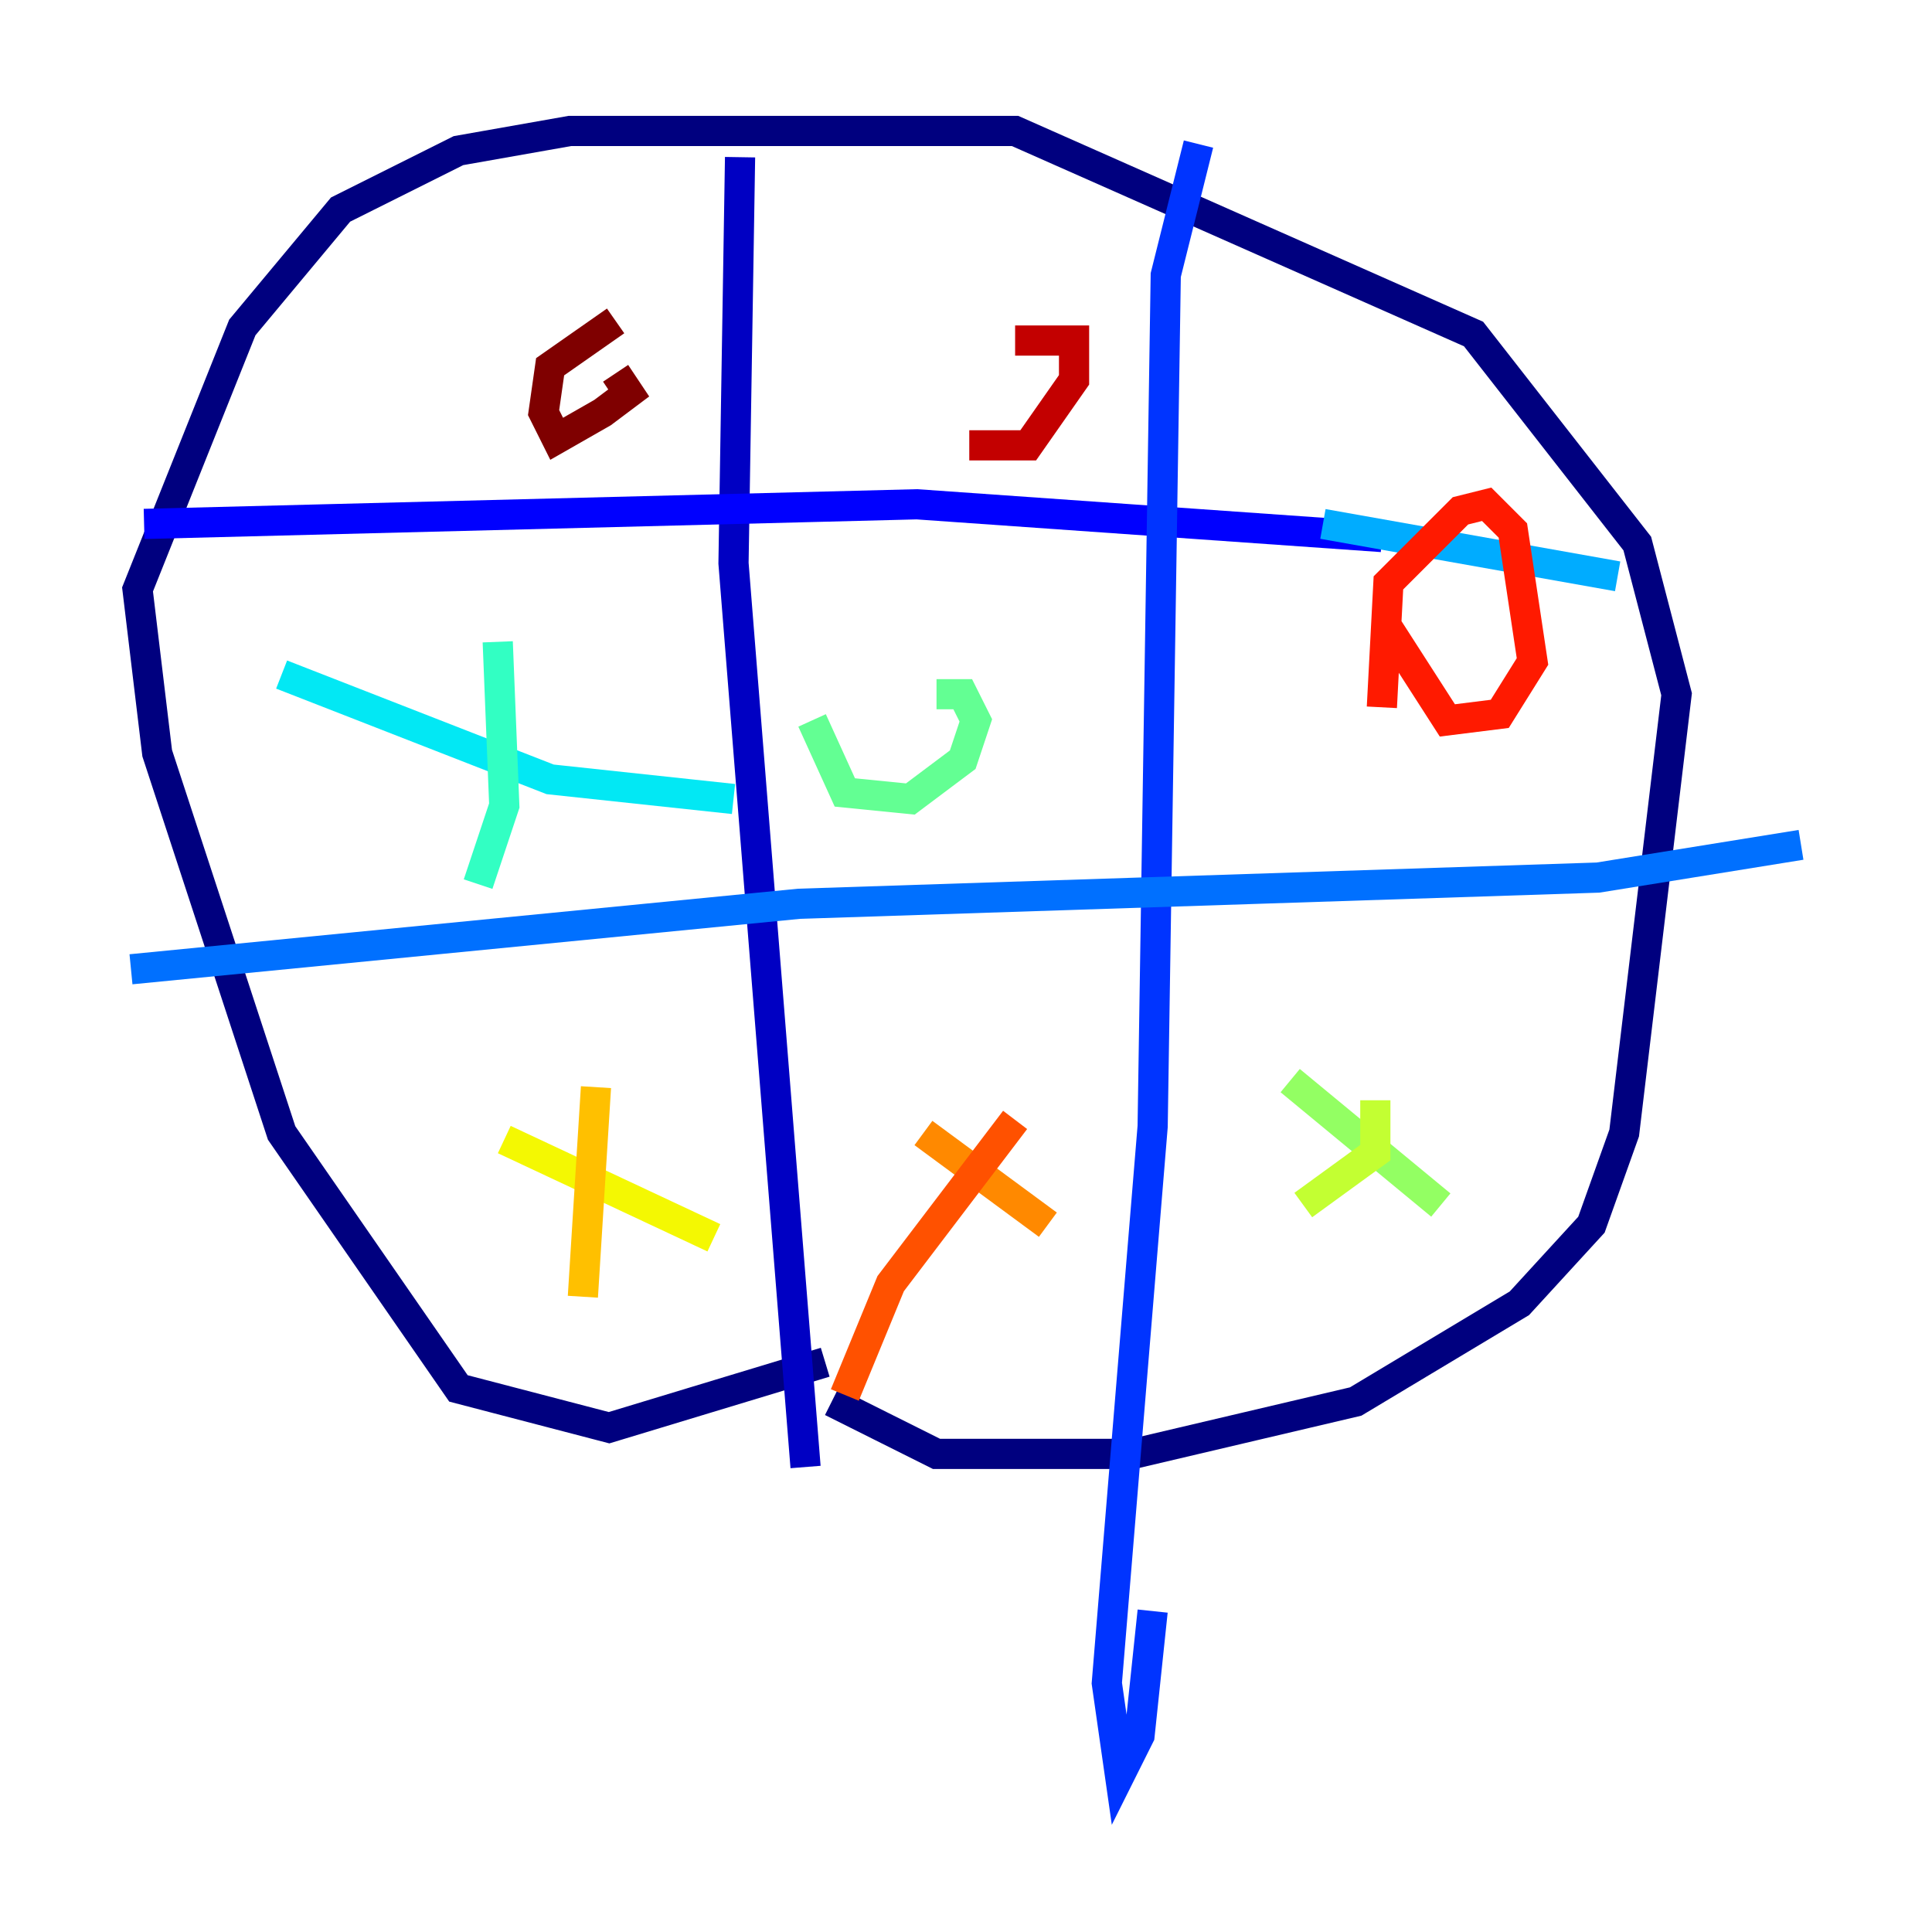 <?xml version="1.0" encoding="utf-8" ?>
<svg baseProfile="tiny" height="128" version="1.2" viewBox="0,0,128,128" width="128" xmlns="http://www.w3.org/2000/svg" xmlns:ev="http://www.w3.org/2001/xml-events" xmlns:xlink="http://www.w3.org/1999/xlink"><defs /><polyline fill="none" points="54.671,90.251 40.352,94.59 30.373,91.986 18.658,75.064 10.414,49.898 9.112,39.051 16.054,21.695 22.563,13.885 30.373,9.98 37.749,8.678 67.254,8.678 97.627,22.129 108.475,36.014 111.078,45.993 107.607,75.064 105.437,81.139 100.664,86.346 89.817,92.854 75.064,96.325 62.047,96.325 55.105,92.854" stroke="#00007f" stroke-width="2" /><polyline fill="none" points="49.031,10.414 48.597,37.315 53.37,97.193" stroke="#0000c3" stroke-width="2" /><polyline fill="none" points="9.546,34.712 60.746,33.41 91.552,35.58" stroke="#0000ff" stroke-width="2" /><polyline fill="none" points="79.403,9.546 77.234,18.224 76.366,74.63 73.329,111.512 74.197,117.586 75.498,114.983 76.366,106.739" stroke="#0034ff" stroke-width="2" /><polyline fill="none" points="8.678,64.217 52.936,59.878 105.871,58.142 119.322,55.973" stroke="#0070ff" stroke-width="2" /><polyline fill="none" points="87.647,34.712 107.173,38.183" stroke="#00acff" stroke-width="2" /><polyline fill="none" points="18.658,44.691 36.447,51.634 48.597,52.936" stroke="#02e8f4" stroke-width="2" /><polyline fill="none" points="32.976,42.522 33.41,53.37 31.675,58.576" stroke="#32ffc3" stroke-width="2" /><polyline fill="none" points="62.047,45.993 63.783,45.993 64.651,47.729 63.783,50.332 60.312,52.936 55.973,52.502 53.803,47.729" stroke="#63ff93" stroke-width="2" /><polyline fill="none" points="85.478,71.593 95.458,79.837" stroke="#93ff63" stroke-width="2" /><polyline fill="none" points="91.119,72.895 91.119,76.366 86.346,79.837" stroke="#c3ff32" stroke-width="2" /><polyline fill="none" points="33.41,75.498 47.295,82.007" stroke="#f4f802" stroke-width="2" /><polyline fill="none" points="39.485,72.027 38.617,85.912" stroke="#ffc000" stroke-width="2" /><polyline fill="none" points="61.18,75.064 69.424,81.139" stroke="#ff8900" stroke-width="2" /><polyline fill="none" points="67.254,74.197 59.01,85.044 55.973,92.42" stroke="#ff5100" stroke-width="2" /><polyline fill="none" points="91.552,46.861 91.986,38.617 96.759,33.844 98.495,33.41 100.231,35.146 101.532,43.824 99.363,47.295 95.891,47.729 91.986,41.654" stroke="#ff1a00" stroke-width="2" /><polyline fill="none" points="67.254,22.563 71.159,22.563 71.159,25.166 68.122,29.505 64.217,29.505" stroke="#c30000" stroke-width="2" /><polyline fill="none" points="40.786,24.732 41.654,26.034 39.919,27.336 36.881,29.071 36.014,27.336 36.447,24.298 40.786,21.261" stroke="#7f0000" stroke-width="2" /></svg>